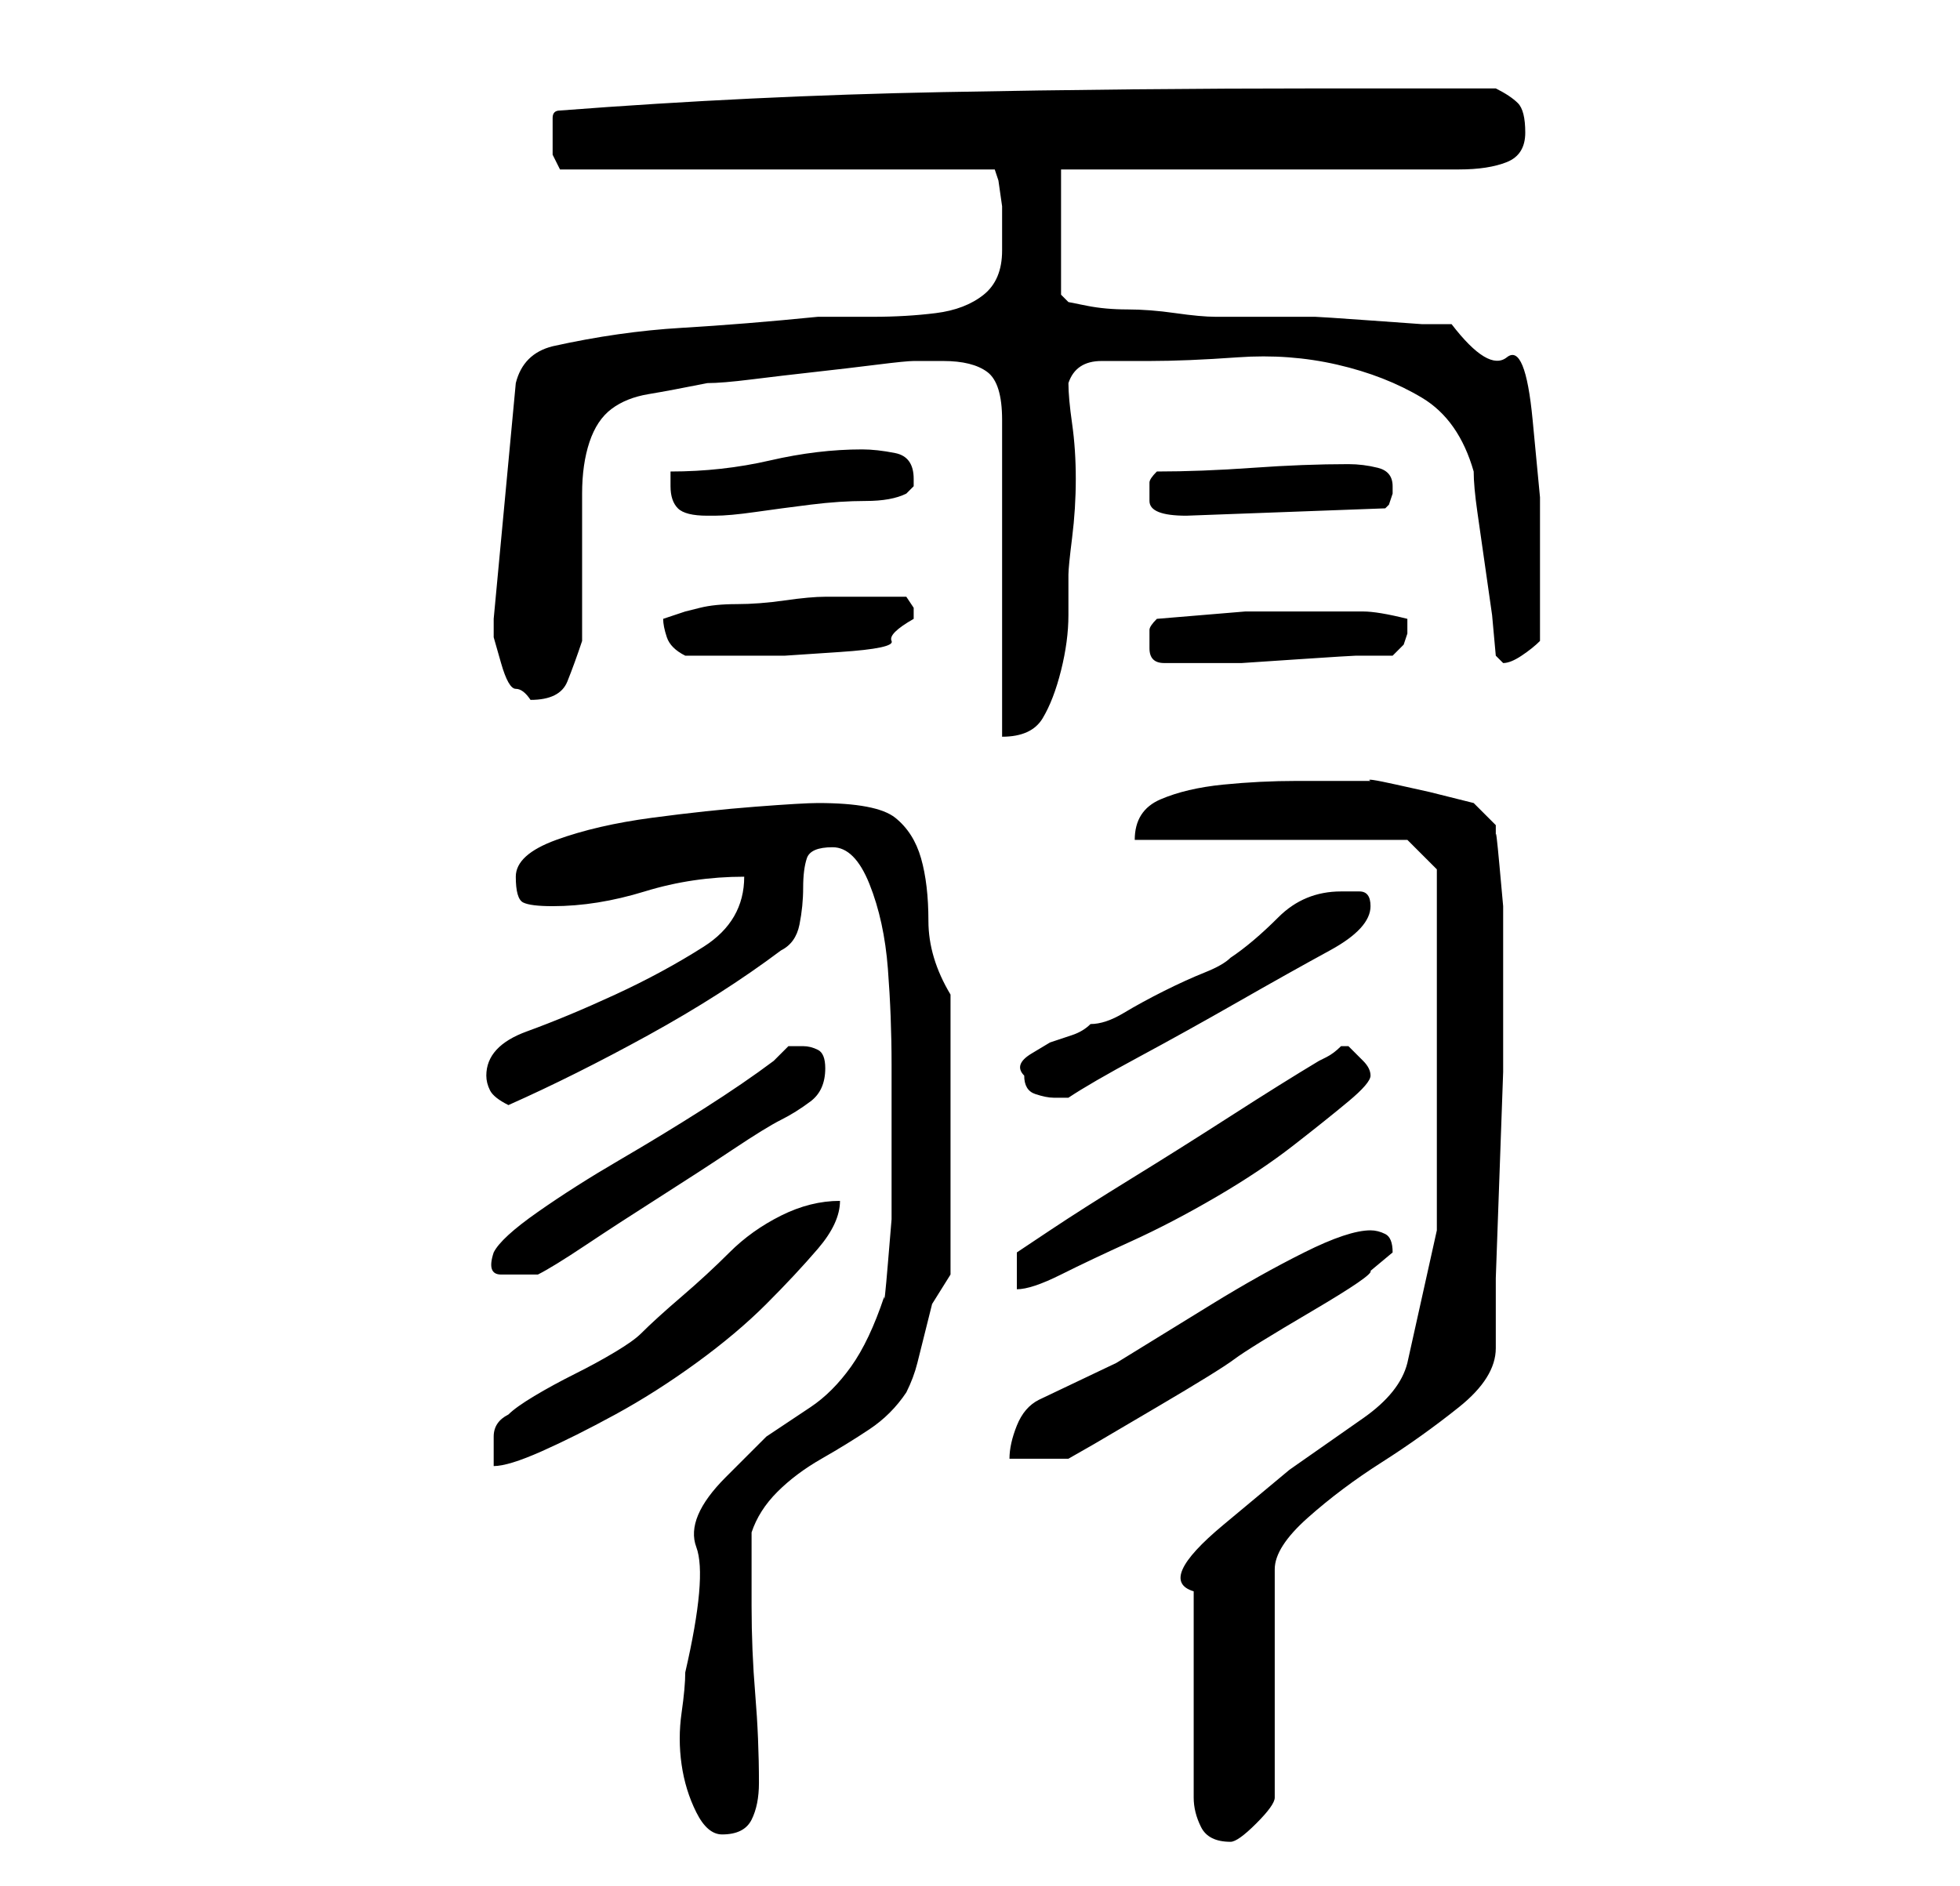 <?xml version="1.0" standalone="no"?>
<!DOCTYPE svg PUBLIC "-//W3C//DTD SVG 1.1//EN" "http://www.w3.org/Graphics/SVG/1.1/DTD/svg11.dtd" >
<svg xmlns="http://www.w3.org/2000/svg" xmlns:xlink="http://www.w3.org/1999/xlink" version="1.1" viewBox="-10 0 266 256">
   <path fill="currentColor"
d="M185 167l-4 18q-1 4 -6 7.5l-10 7t-9 7.5t-4 9v28q0 2 1 4t4 2q1 0 3.5 -2.5t2.5 -3.5v-31q0 -3 4.5 -7t10 -7.5t10.5 -7.5t5 -8v-9.5t0.5 -14t0.5 -14v-8.5v-3v-3v-2.5v-1.5v-4t-0.5 -5.5t-0.5 -4v-1.5l-3 -3l-2 -0.5l-4 -1t-4.5 -1t-3.5 -0.5h-1h-2h-7q-5 0 -10 0.5
t-8.5 2t-3.5 5.5h37l4 4v49zM83 227q0 2 -0.5 5.5t0 7t2 6.5t3.5 3q3 0 4 -2t1 -5q0 -6 -0.5 -12t-0.5 -12v-4v-6q1 -3 3.5 -5.5t6 -4.5t6.5 -4t5 -5q1 -2 1.5 -4l1 -4l1 -4t2.5 -4v-38q-3 -5 -3 -10t-1 -8.5t-3.5 -5.5t-10.5 -2q-2 0 -8.5 0.5t-14 1.5t-13 3t-5.5 5t1 3.5
t4 0.5q6 0 12.5 -2t13.5 -2q0 6 -5.5 9.5t-12 6.5t-12 5t-5.5 6q0 1 0.5 2t2.5 2q9 -4 19 -9.5t18 -11.5q2 -1 2.5 -3.5t0.5 -5t0.5 -4t3.5 -1.5t5 5t2.5 11.5t0.5 13v7.5v6.5v7t-0.5 6t-0.5 4.5q-2 6 -4.5 9.5t-5.5 5.5l-6 4t-5.5 5.5t-4 9.5t-1.5 17zM59 192q-2 1 -2 3v4
q2 0 6.5 -2t10 -5t11 -7t9.5 -8t7 -7.5t3 -6.5q-4 0 -8 2t-7 5t-6.5 6t-5.5 5q-1 1 -3.5 2.5t-5.5 3t-5.5 3t-3.5 2.5zM176 167q-3 0 -9 3t-12.5 7l-13 8t-10.5 5q-2 1 -3 3.5t-1 4.5h5h3l3.5 -2t8.5 -5t10.5 -6.5t10.5 -6.5t8 -5.5l3 -2.5q0 -2 -1 -2.5t-2 -0.5zM172 142v0
q-1 1 -2 1.5l-1 0.5q-5 3 -12 7.5t-13.5 8.5t-11 7l-4.5 3v5q2 0 6 -2t9.5 -4.5t11.5 -6t10.5 -7t7.5 -6t3 -3.5t-1 -2l-2 -2h-1zM57 170q-1 3 1 3h3h1h1q2 -1 6.5 -4t10 -6.5t10 -6.5t6.5 -4t4 -2.5t2 -4.5q0 -2 -1 -2.5t-2 -0.5h-2l-0.5 0.5l-0.5 0.5l-1 1q-4 3 -9.5 6.5
t-11.5 7t-11 7t-6 5.5zM129 146q0 2 1.5 2.5t2.5 0.5h1h1q3 -2 9.5 -5.5t13.5 -7.5t12.5 -7t5.5 -6q0 -2 -1.5 -2h-2.5q-5 0 -8.5 3.5t-6.5 5.5q-1 1 -3.5 2t-5.5 2.5t-5.5 3t-4.5 1.5q-1 1 -2.5 1.5l-3 1t-2.5 1.5t-1 3zM118 49q4 0 6 1.5t2 6.5v43q4 0 5.5 -2.5t2.5 -6.5
t1 -7.5v-5.5q0 -1 0.5 -5t0.5 -8t-0.5 -7.5t-0.5 -5.5q1 -3 4.5 -3h6.5q5 0 12 -0.5t13.5 1t11.5 4.5t7 10q0 2 0.5 5.5l1 7l1 7t0.5 5.5l0.5 0.5l0.5 0.5q1 0 2.5 -1t2.5 -2v-10v-9.5t-1 -10.5t-3.5 -8.5t-7.5 -4.5h-4t-7 -0.5t-7.5 -0.5h-5.5h-2h-2h-3h-1q-2 0 -5.5 -0.5
t-6.5 -0.5t-5.5 -0.5l-2.5 -0.5l-1 -1v-17h54q4 0 6.5 -1t2.5 -4t-1 -4t-3 -2h-5h-7h-7h-5q-25 0 -51 0.5t-52 2.5q-1 0 -1 1v2v3t1 2h59l0.5 1.5t0.5 3.5v4v2q0 4 -2.5 6t-6.5 2.5t-8.5 0.5h-7.5q-10 1 -18.5 1.5t-17.5 2.5q-4 1 -5 5l-3 32v2.5t1 3.5t2 3.5t2 1.5
q4 0 5 -2.5t2 -5.5v-4v-6v-6v-4q0 -4 1 -7t3 -4.5t5 -2t8 -1.5q2 0 6 -0.5t8.5 -1t8.5 -1t5 -0.5h4zM146 88q0 2 2 2h4h2h4.5t7.5 -0.5t8 -0.5h5l1.5 -1.5t0.5 -1.5v-2q-4 -1 -6 -1h-6h-10t-12 1q-1 1 -1 1.5v2.5zM80 84q0 1 0.5 2.5t2.5 2.5h4h4h5.5t7.5 -0.5t7 -1.5t3 -3
v-1.5t-1 -1.5h-5h-6q-2 0 -5.5 0.5t-6.5 0.5t-5 0.5l-2 0.5zM81 66q0 2 1 3t4 1h1q2 0 5.5 -0.5t7.5 -1t7.5 -0.5t5.5 -1l0.5 -0.5l0.5 -0.5v-1v0q0 -3 -2.5 -3.5t-4.5 -0.5q-6 0 -12.5 1.5t-13.5 1.5v1.5v0.5zM146 68q0 2 5 2l27 -1l0.5 -0.5t0.5 -1.5v-1q0 -2 -2 -2.5
t-4 -0.5q-6 0 -13 0.5t-13 0.5q-1 1 -1 1.5v2.5z" />
</svg>
